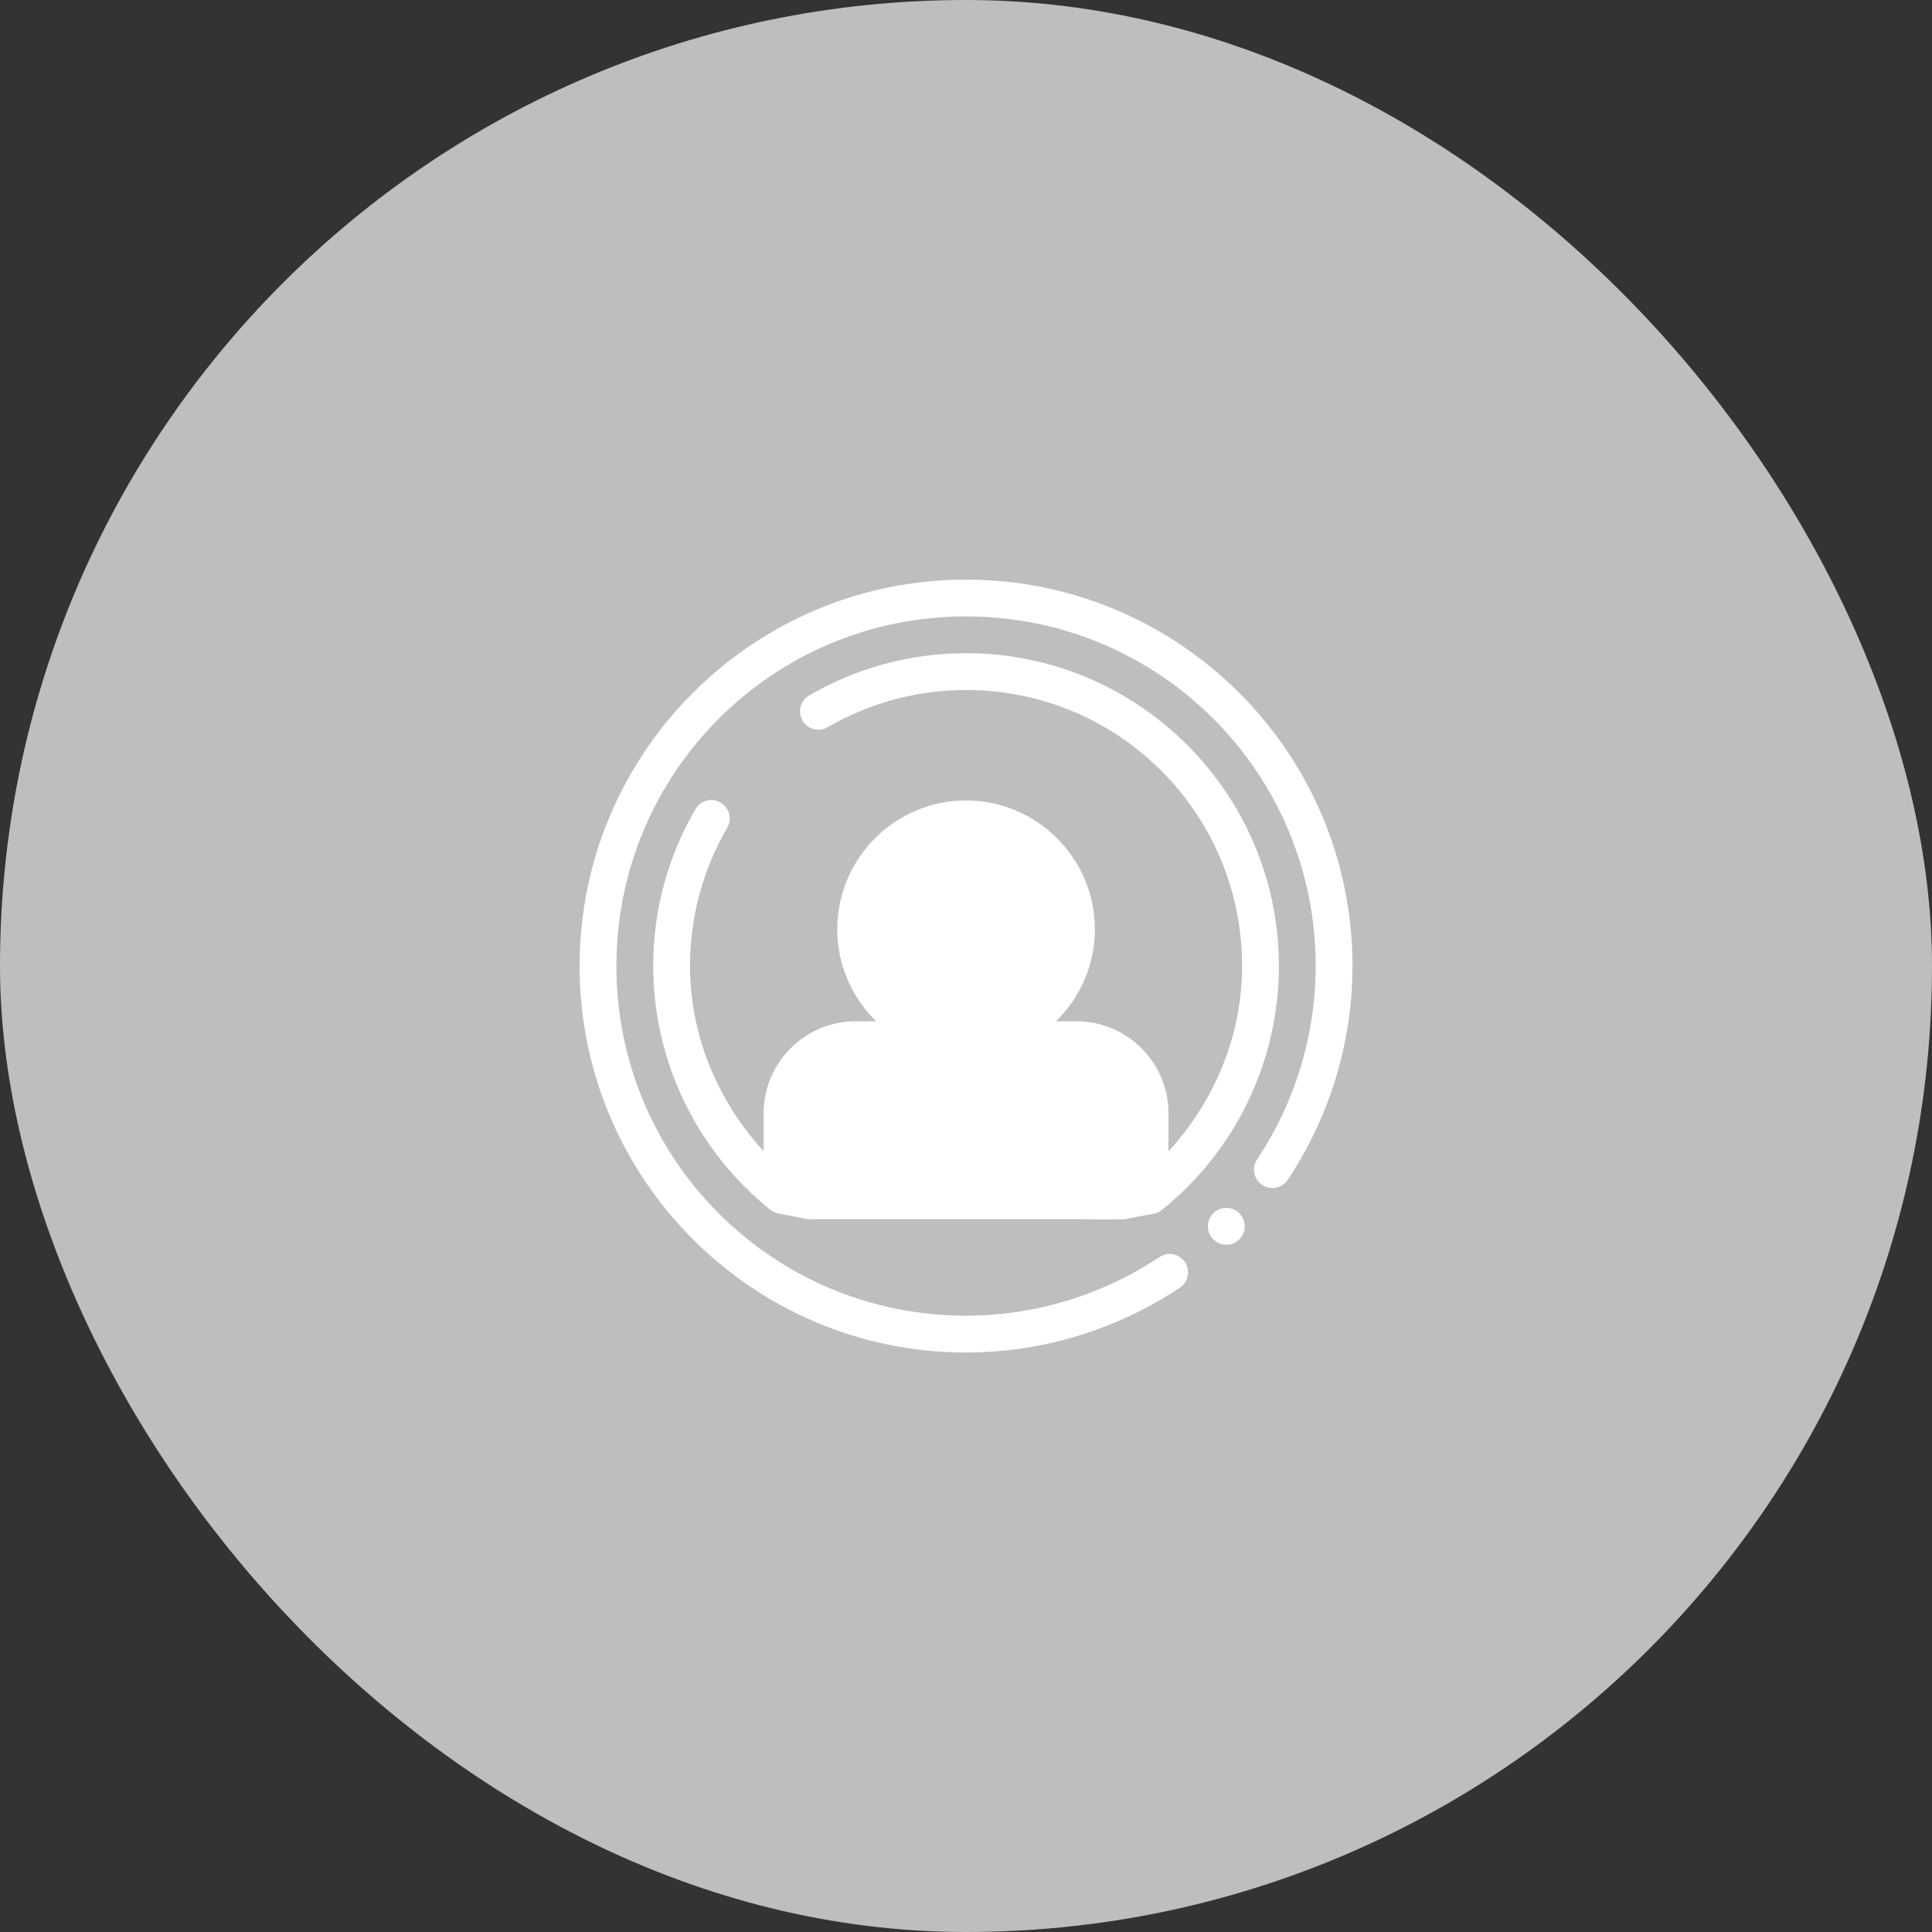 <svg width="80" height="80" viewBox="0 0 80 80" fill="none" xmlns="http://www.w3.org/2000/svg">
<rect x="0" y="0" width="80" height="80" fill="#333333" stroke="none"/>
<rect width="80" height="80" rx="40" fill="#BEBEBE"/>
<path fill-rule="evenodd" clip-rule="evenodd" d="M40.002 24C31.173 24 24 31.173 24 40.002C24 48.831 31.173 56.007 40.002 56.004C43.145 56.003 46.217 55.071 48.835 53.333C48.921 53.279 48.996 53.209 49.055 53.125C49.113 53.042 49.155 52.948 49.176 52.848C49.198 52.749 49.199 52.646 49.18 52.546C49.162 52.446 49.123 52.35 49.066 52.265C49.01 52.181 48.937 52.108 48.852 52.051C48.768 51.995 48.672 51.956 48.572 51.938C48.472 51.919 48.369 51.92 48.27 51.942C48.17 51.964 48.076 52.005 47.993 52.064C45.623 53.637 42.844 54.479 40.002 54.48C31.997 54.482 25.524 48.007 25.524 40.002C25.524 31.997 31.997 25.524 40.002 25.524C48.007 25.524 54.482 31.997 54.48 40.002C54.479 42.844 53.637 45.623 52.064 47.993C52.005 48.076 51.964 48.17 51.942 48.27C51.92 48.369 51.919 48.472 51.938 48.572C51.956 48.672 51.995 48.768 52.051 48.852C52.108 48.937 52.181 49.01 52.265 49.066C52.35 49.123 52.446 49.162 52.546 49.18C52.646 49.199 52.749 49.198 52.848 49.176C52.948 49.155 53.042 49.113 53.125 49.055C53.209 48.996 53.279 48.921 53.333 48.835C55.071 46.217 56.003 43.145 56.004 40.002C56.007 31.173 48.831 24 40.002 24ZM40.002 27.048C37.644 27.048 35.429 27.683 33.524 28.786C33.435 28.834 33.357 28.901 33.293 28.98C33.23 29.06 33.183 29.151 33.156 29.249C33.129 29.347 33.121 29.449 33.134 29.55C33.147 29.651 33.179 29.748 33.23 29.836C33.281 29.924 33.349 30.001 33.431 30.062C33.512 30.123 33.604 30.168 33.703 30.193C33.801 30.218 33.904 30.223 34.004 30.208C34.105 30.192 34.201 30.157 34.288 30.104C35.97 29.131 37.917 28.572 40.002 28.572C46.324 28.572 51.433 33.681 51.432 40.002C51.432 42.879 50.299 45.586 48.384 47.677V46.098C48.384 44 46.672 42.288 44.574 42.288H43.725C44.717 41.319 45.336 39.97 45.336 38.48C45.336 35.543 42.937 33.144 40.001 33.144C37.064 33.144 34.669 35.543 34.669 38.48C34.669 39.97 35.287 41.319 36.278 42.288H35.43C33.332 42.288 31.62 44 31.62 46.098V47.667C29.707 45.578 28.574 42.875 28.572 40.001C28.57 37.917 29.131 35.97 30.104 34.288C30.157 34.201 30.192 34.105 30.208 34.004C30.223 33.904 30.218 33.801 30.193 33.703C30.168 33.604 30.123 33.512 30.062 33.431C30.001 33.349 29.924 33.281 29.836 33.23C29.748 33.179 29.651 33.147 29.55 33.134C29.449 33.121 29.347 33.129 29.249 33.156C29.151 33.183 29.06 33.23 28.98 33.293C28.901 33.357 28.834 33.435 28.786 33.524C27.683 35.429 27.046 37.644 27.048 40.003C27.051 43.931 28.84 47.645 31.906 50.099C32.018 50.189 32.153 50.245 32.295 50.261C32.438 50.278 33.5 50.5 33.5 50.5C33.5 50.5 33.5 50.5 33.5 50.486C35 50.486 34.913 50.486 36.193 50.486H44.574C45.854 50.486 45 50.5 46.5 50.486V50.5C46.5 50.5 47.566 50.289 47.709 50.273C47.851 50.256 47.986 50.2 48.098 50.11C51.167 47.653 52.956 43.934 52.956 40.002C52.957 32.857 47.147 27.048 40.002 27.048ZM50.79 50.017C50.688 50.015 50.587 50.034 50.492 50.072C50.397 50.11 50.311 50.167 50.239 50.239C50.168 50.31 50.112 50.394 50.074 50.486C50.035 50.579 50.016 50.678 50.016 50.778C50.016 50.878 50.035 50.978 50.074 51.07C50.112 51.163 50.168 51.247 50.239 51.317C50.31 51.388 50.394 51.444 50.486 51.483C50.579 51.521 50.678 51.541 50.778 51.541C50.878 51.541 50.978 51.521 51.07 51.483C51.163 51.444 51.247 51.388 51.317 51.317C51.388 51.247 51.444 51.163 51.483 51.07C51.521 50.978 51.541 50.878 51.541 50.778C51.541 50.678 51.521 50.579 51.483 50.486C51.444 50.394 51.388 50.31 51.317 50.239C51.177 50.099 50.988 50.019 50.79 50.017Z" fill="white"/>
</svg>
